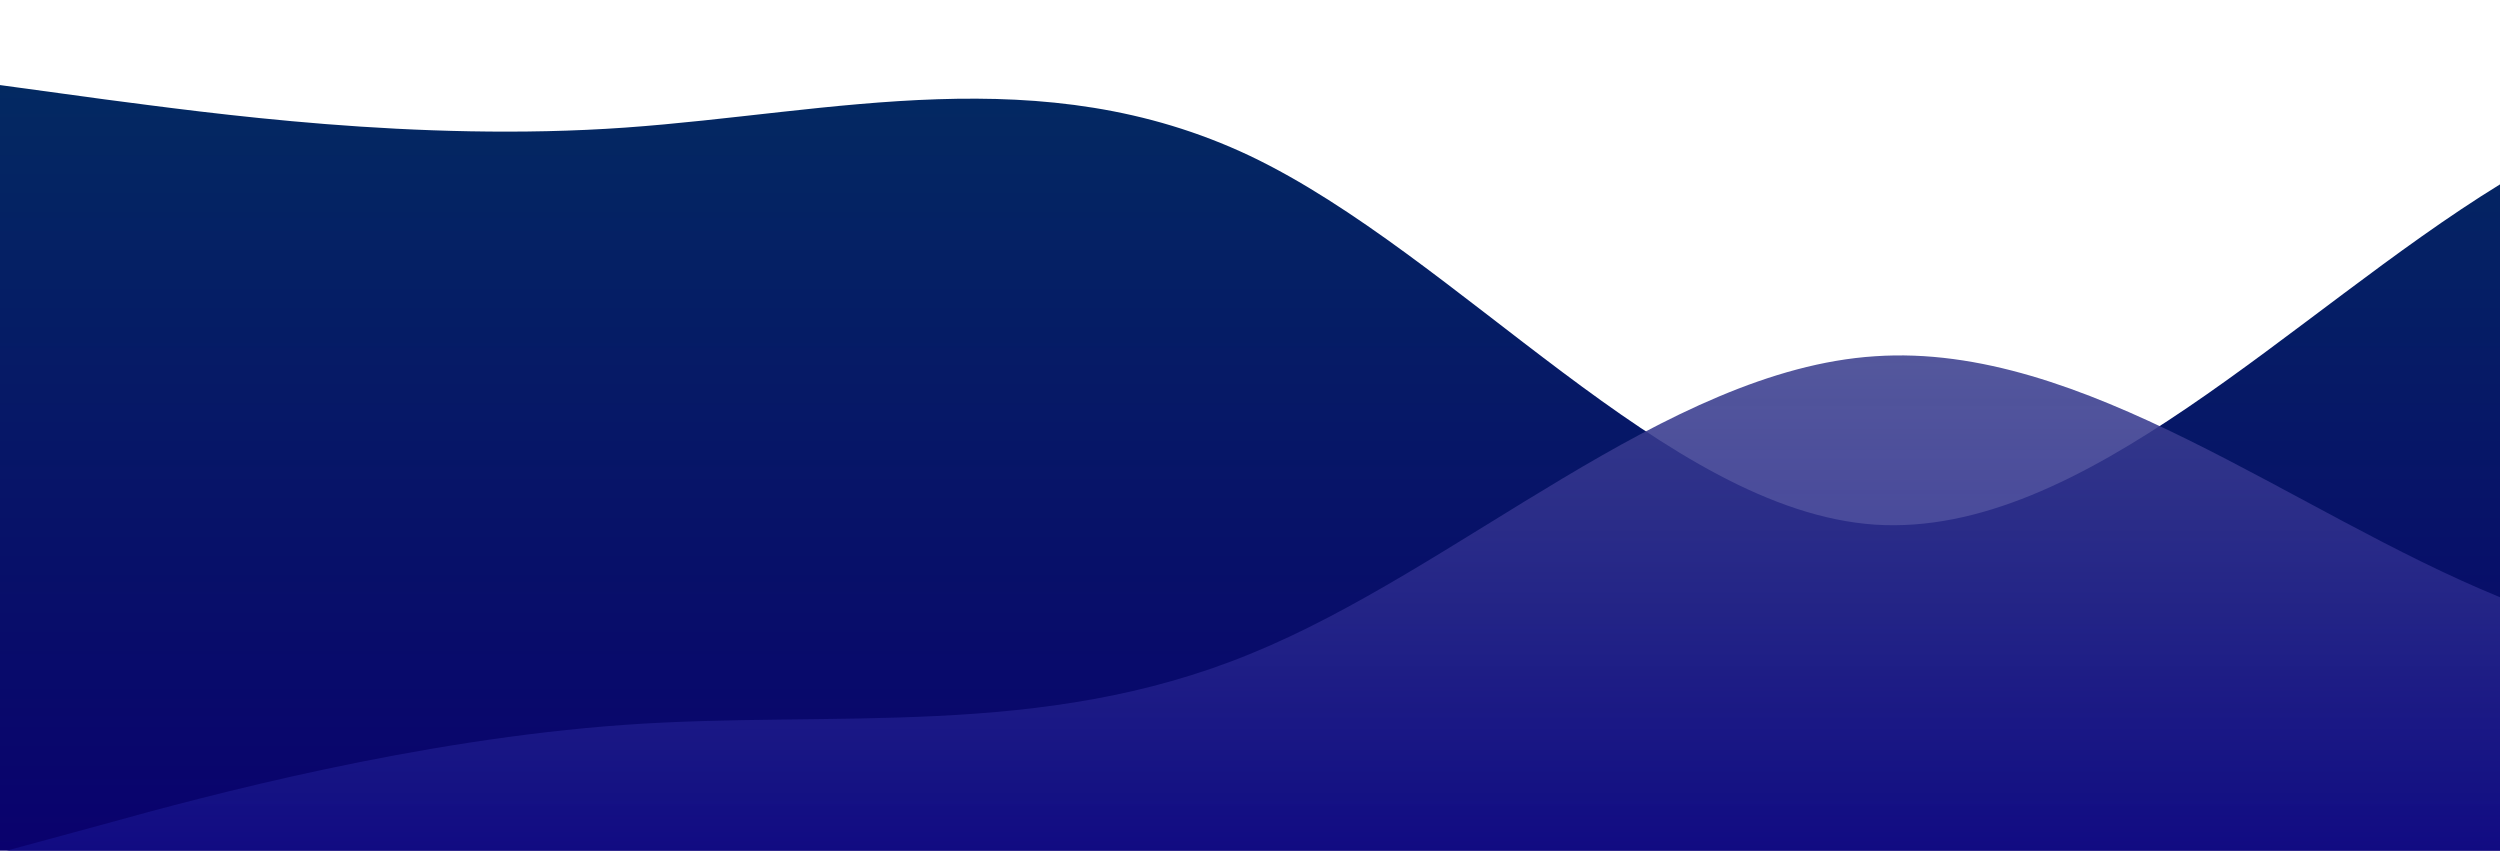 <?xml version="1.0" standalone="no"?>
<svg xmlns:xlink="http://www.w3.org/1999/xlink" id="wave" style="transform:rotate(0deg); transition: 0.3s" viewBox="0 0 1440 490" version="1.1" xmlns="http://www.w3.org/2000/svg"><defs><linearGradient id="sw-gradient-0" x1="0" x2="0" y1="1" y2="0"><stop stop-color="rgba(9.793, 1.022, 109.656, 1)" offset="0%"/><stop stop-color="rgba(2.52, 45.642, 95.995, 1)" offset="100%"/></linearGradient></defs><path style="transform:translate(0, 0px); opacity:1" fill="url(#sw-gradient-0)" d="M0,49L60,57.2C120,65,240,82,360,73.5C480,65,600,33,720,89.8C840,147,960,294,1080,302.2C1200,310,1320,180,1440,106.2C1560,33,1680,16,1800,49C1920,82,2040,163,2160,179.7C2280,196,2400,147,2520,138.8C2640,131,2760,163,2880,196C3000,229,3120,261,3240,302.2C3360,343,3480,392,3600,400.2C3720,408,3840,376,3960,351.2C4080,327,4200,310,4320,253.2C4440,196,4560,98,4680,98C4800,98,4920,196,5040,253.2C5160,310,5280,327,5400,277.7C5520,229,5640,114,5760,89.8C5880,65,6000,131,6120,138.8C6240,147,6360,98,6480,65.3C6600,33,6720,16,6840,49C6960,82,7080,163,7200,163.3C7320,163,7440,82,7560,89.8C7680,98,7800,196,7920,212.3C8040,229,8160,163,8280,114.3C8400,65,8520,33,8580,16.3L8640,0L8640,490L8580,490C8520,490,8400,490,8280,490C8160,490,8040,490,7920,490C7800,490,7680,490,7560,490C7440,490,7320,490,7200,490C7080,490,6960,490,6840,490C6720,490,6600,490,6480,490C6360,490,6240,490,6120,490C6000,490,5880,490,5760,490C5640,490,5520,490,5400,490C5280,490,5160,490,5040,490C4920,490,4800,490,4680,490C4560,490,4440,490,4320,490C4200,490,4080,490,3960,490C3840,490,3720,490,3600,490C3480,490,3360,490,3240,490C3120,490,3000,490,2880,490C2760,490,2640,490,2520,490C2400,490,2280,490,2160,490C2040,490,1920,490,1800,490C1680,490,1560,490,1440,490C1320,490,1200,490,1080,490C960,490,840,490,720,490C600,490,480,490,360,490C240,490,120,490,60,490L0,490Z"/><defs><linearGradient id="sw-gradient-1" x1="0" x2="0" y1="1" y2="0"><stop stop-color="rgba(10.233, 4.225, 132.424, 0.93)" offset="0%"/><stop stop-color="rgba(73.125, 79.593, 146.084, 1)" offset="100%"/></linearGradient></defs><path style="transform:translate(0, 50px); opacity:0.9" fill="url(#sw-gradient-1)" d="M0,441L60,424.7C120,408,240,376,360,367.5C480,359,600,376,720,326.7C840,278,960,163,1080,155.2C1200,147,1320,245,1440,294C1560,343,1680,343,1800,351.2C1920,359,2040,376,2160,334.8C2280,294,2400,196,2520,196C2640,196,2760,294,2880,302.2C3000,310,3120,229,3240,171.5C3360,114,3480,82,3600,106.2C3720,131,3840,212,3960,261.3C4080,310,4200,327,4320,334.8C4440,343,4560,343,4680,302.2C4800,261,4920,180,5040,187.8C5160,196,5280,294,5400,310.3C5520,327,5640,261,5760,261.3C5880,261,6000,327,6120,318.5C6240,310,6360,229,6480,236.8C6600,245,6720,343,6840,343C6960,343,7080,245,7200,245C7320,245,7440,343,7560,367.5C7680,392,7800,343,7920,302.2C8040,261,8160,229,8280,236.8C8400,245,8520,294,8580,318.5L8640,343L8640,490L8580,490C8520,490,8400,490,8280,490C8160,490,8040,490,7920,490C7800,490,7680,490,7560,490C7440,490,7320,490,7200,490C7080,490,6960,490,6840,490C6720,490,6600,490,6480,490C6360,490,6240,490,6120,490C6000,490,5880,490,5760,490C5640,490,5520,490,5400,490C5280,490,5160,490,5040,490C4920,490,4800,490,4680,490C4560,490,4440,490,4320,490C4200,490,4080,490,3960,490C3840,490,3720,490,3600,490C3480,490,3360,490,3240,490C3120,490,3000,490,2880,490C2760,490,2640,490,2520,490C2400,490,2280,490,2160,490C2040,490,1920,490,1800,490C1680,490,1560,490,1440,490C1320,490,1200,490,1080,490C960,490,840,490,720,490C600,490,480,490,360,490C240,490,120,490,60,490L0,490Z"/></svg>